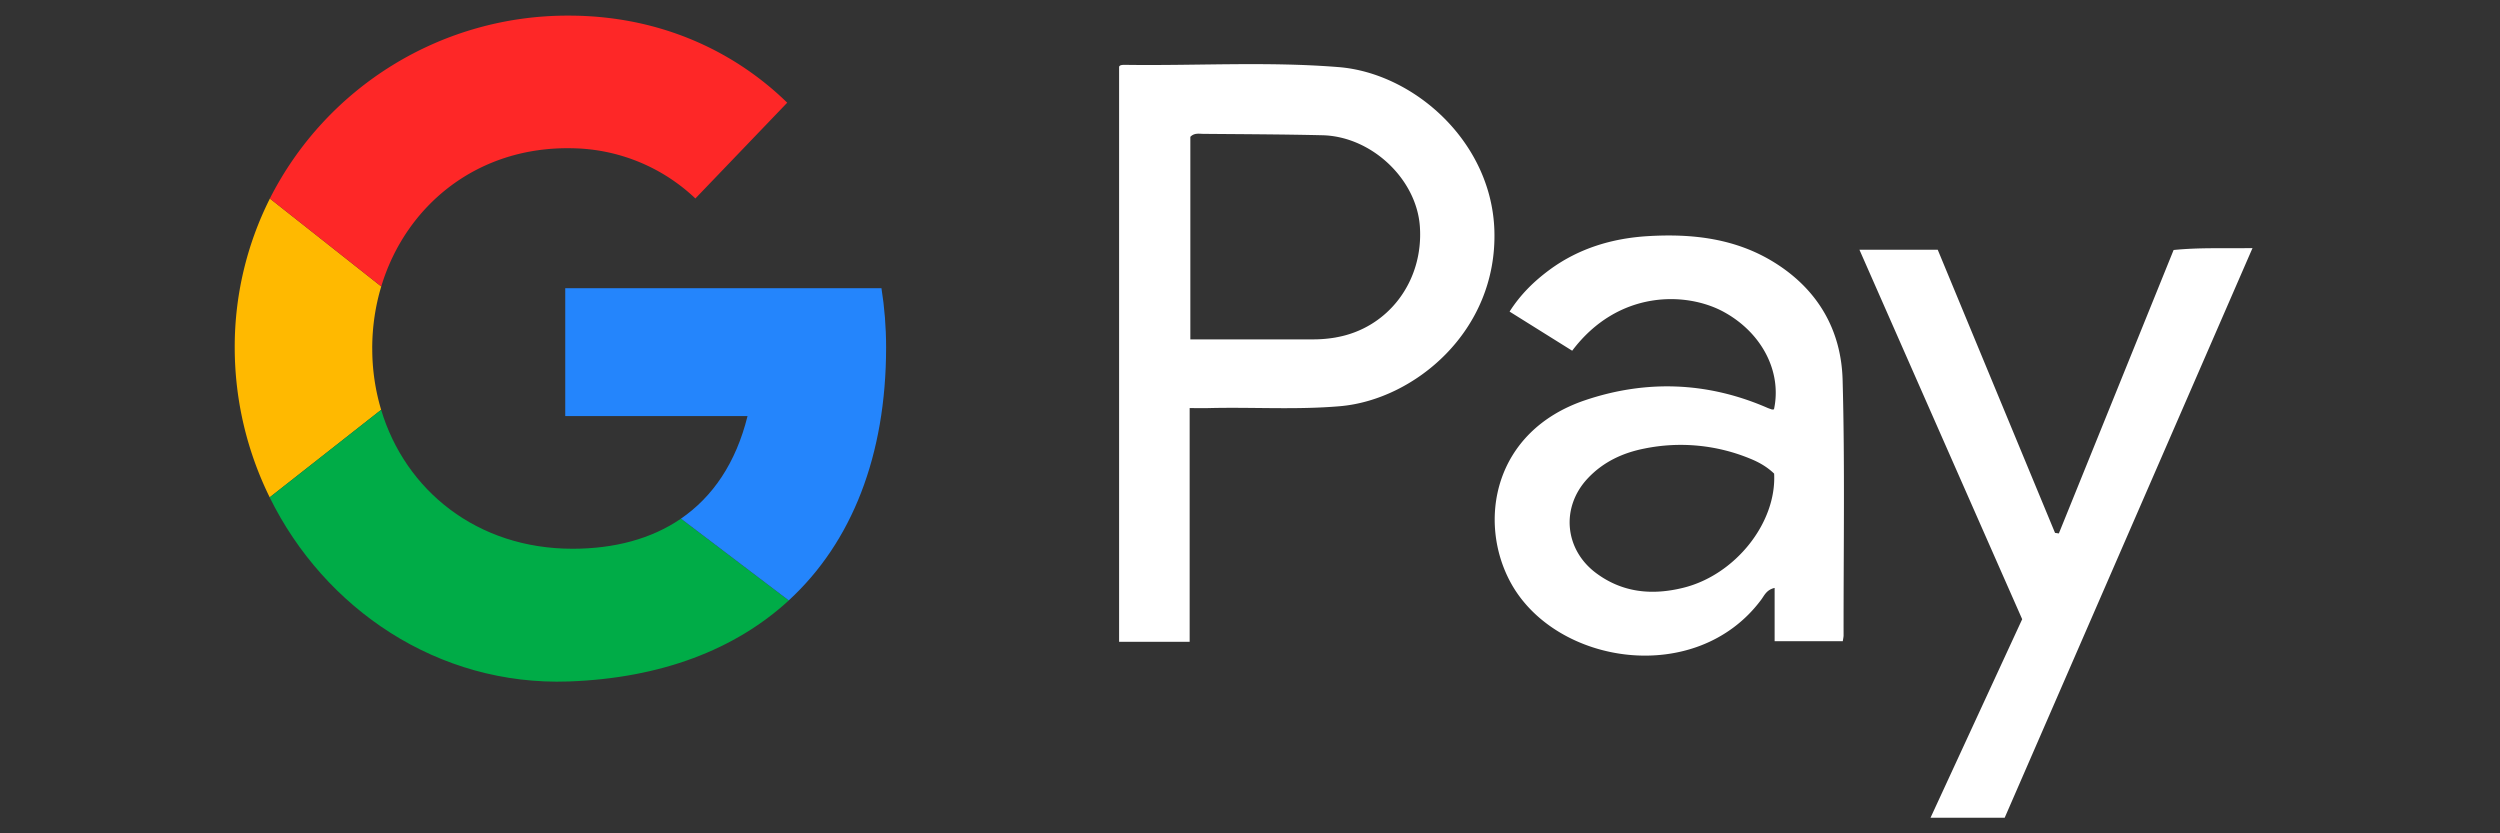 <svg width="72" height="24" viewBox="0 0 72 24" xmlns="http://www.w3.org/2000/svg">
    <rect x="0" y="0" width="72" height="24" fill="#333333" stroke="none"/>
    <g fill-rule="nonzero" fill="none">
        <path d="M38.557 1.933c-2.043-.165-4.094-.036-6.142-.065-.08 0-.165-.002-.185.055v16.56h2.032v-6.73c.225 0 .386.004.546 0 1.26-.032 2.52.054 3.78-.054 2.137-.182 4.543-2.157 4.45-5.067-.084-2.564-2.326-4.524-4.48-4.699zm-.077 7.784a3.777 3.777 0 0 1-.654.057h-3.544V3.941c.111-.117.246-.088.369-.086 1.144.01 2.289.013 3.433.04 1.412.032 2.712 1.258 2.808 2.626.111 1.58-.914 2.932-2.412 3.195zm12.662-2.132c-1.135-.721-2.403-.863-3.702-.783-1.018.064-1.977.353-2.814.969-.447.33-.838.712-1.15 1.203l1.803 1.127c1.326-1.76 3.296-1.708 4.376-1.112 1.087.599 1.669 1.716 1.435 2.801-.037.002-.05.006-.059.003-.043-.015-.086-.029-.129-.047-1.719-.748-3.486-.813-5.244-.222-2.659.895-3.108 3.506-2.148 5.26 1.3 2.375 5.348 2.996 7.214.485.09-.122.153-.284.385-.337v1.535h1.963c.012-.078.023-.123.023-.169-.003-2.454.039-4.91-.028-7.362-.04-1.416-.698-2.572-1.925-3.351zm-2.664 9.343c-.894.221-1.743.145-2.506-.42-.917-.68-1.027-1.9-.244-2.732.443-.471 1.001-.733 1.628-.857a5.238 5.238 0 0 1 3.055.293c.246.1.477.23.684.428.074 1.422-1.124 2.92-2.617 3.288zM62.6 7.2l-3.305 8.163-.11-.016-3.378-8.154h-2.255c1.577 3.581 3.13 7.11 4.687 10.64l-2.64 5.718h2.136l7.137-16.406c-.81.012-1.534-.02-2.272.055z" fill="#FFF"/>
        <path d="M10.72 10.038c0-.622.09-1.223.26-1.788L7.773 5.718a9.498 9.498 0 0 0-1.013 4.285c0 1.54.363 3.012 1.007 4.32l3.21-2.521a6.12 6.12 0 0 1-.256-1.764z" fill="#FFB900"/>
        <path d="M16.487 4.27a5.26 5.26 0 0 1 3.54 1.446l2.645-2.758c-1.6-1.56-3.777-2.508-6.29-2.508a9.61 9.61 0 0 0-8.61 5.268L10.98 8.25c.702-2.33 2.767-4.042 5.507-3.98z" fill="#FE2727"/>
        <path d="M16.487 15.804c-2.747 0-4.814-1.68-5.51-4.002l-3.21 2.522c1.577 3.207 4.843 5.437 8.616 5.302 2.655-.095 4.794-.919 6.333-2.333l-3.105-2.355c-.852.583-1.917.866-3.124.866z" fill="#00AC47"/>
        <path d="M16.279 8.3v3.683h5.25c-.334 1.35-1.003 2.327-1.918 2.954l3.105 2.355c1.822-1.676 2.804-4.181 2.804-7.29 0-.58-.046-1.15-.134-1.702" fill="#2485FC"/>
    </g>
</svg>
